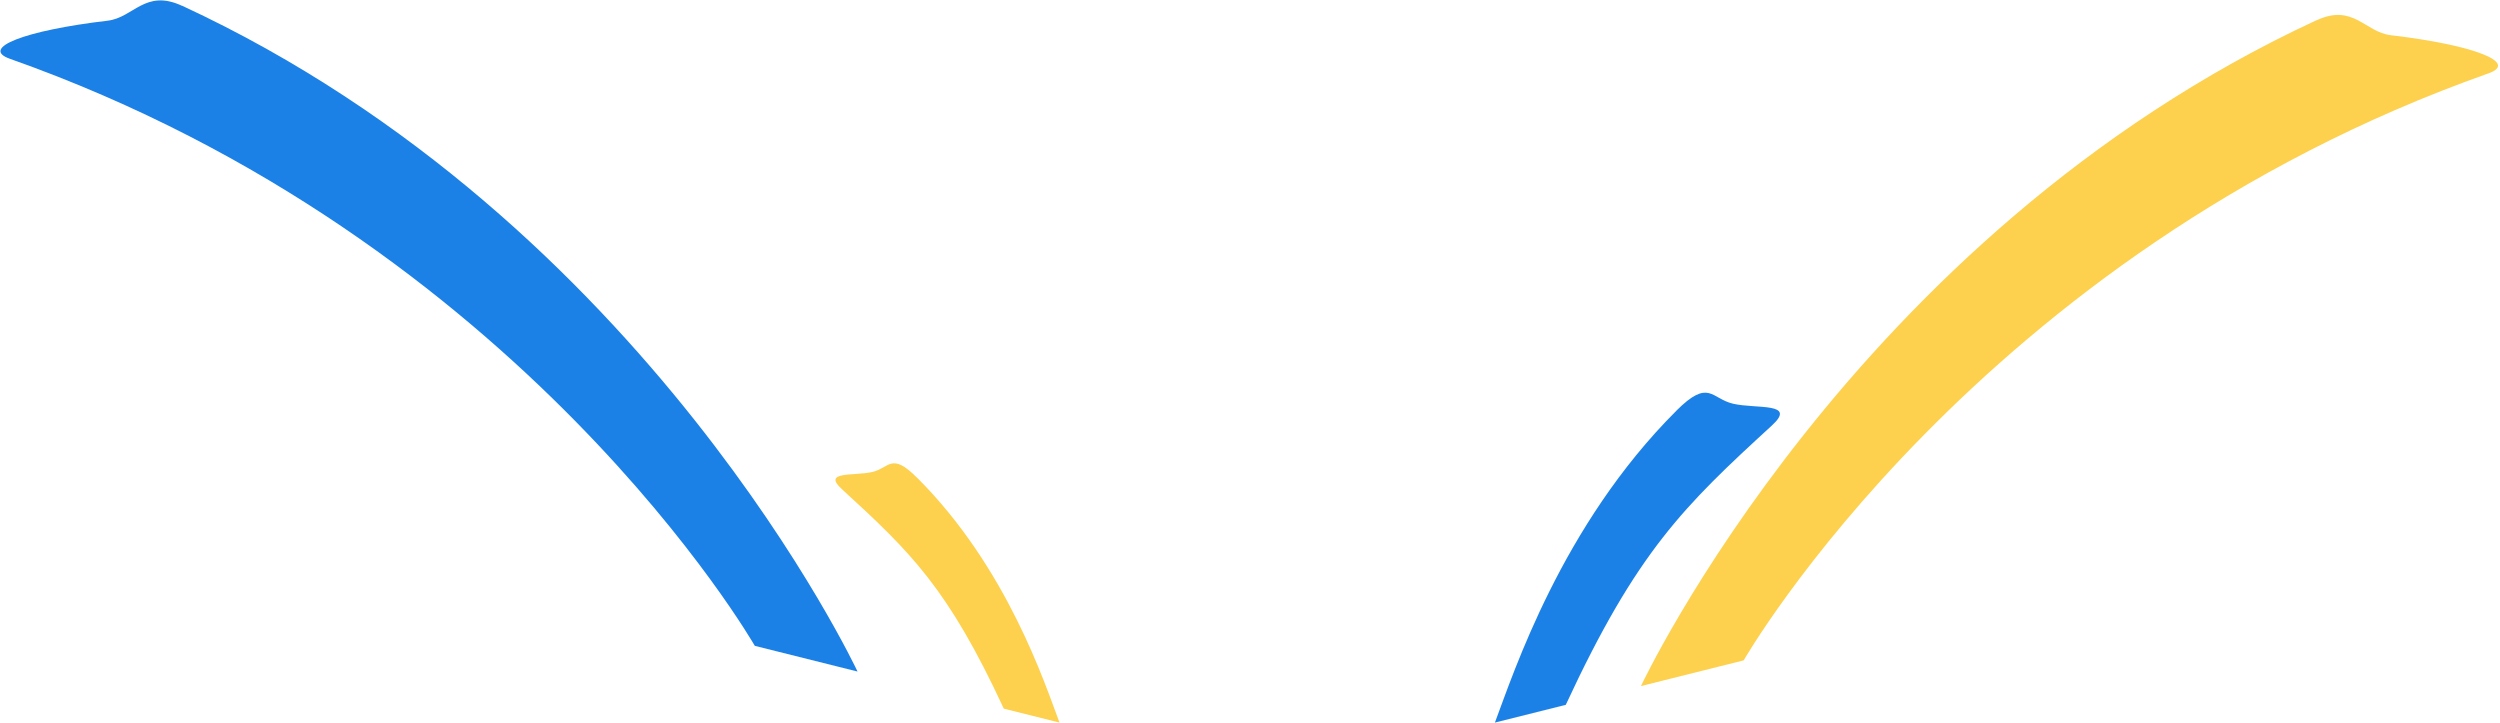 <svg width="837" height="242" viewBox="0 0 837 242" fill="none" xmlns="http://www.w3.org/2000/svg">
<path d="M775.527 6.783C619.961 78.87 549.391 229.695 549.391 229.695L583.785 221.09C583.785 221.09 661.702 85.177 833.16 24.554C843.314 20.961 828.277 15.069 800.474 11.794C791.735 10.767 787.927 1.062 775.551 6.807L775.527 6.783Z" fill="#FDD14E"/>
<path d="M561.204 137.562C522.783 175.916 506.77 225.295 500.496 241.917L524.223 235.977C548.047 184.619 563.841 169.39 593.206 142.476C601.774 134.629 588.007 136.976 580.244 135.167C572.848 133.456 572.189 126.587 561.204 137.538V137.562Z" fill="#1C81E6"/>
<path d="M60.965 1.918C216.531 74.006 287.101 224.831 287.101 224.831L252.707 216.226C252.707 216.226 174.79 80.313 3.333 19.69C-6.822 16.096 8.215 10.205 36.018 6.93C44.757 5.903 48.565 -3.802 60.941 1.943L60.965 1.918Z" fill="#1C81E6"/>
<path d="M307.019 159.905C337.215 190.046 349.811 228.864 354.717 241.918L336.068 237.249C317.345 196.89 304.945 184.912 281.853 163.767C275.115 157.607 285.929 159.441 292.032 158.023C297.841 156.678 298.378 151.276 306.995 159.905H307.019Z" fill="#FDD14E"/>
</svg>
